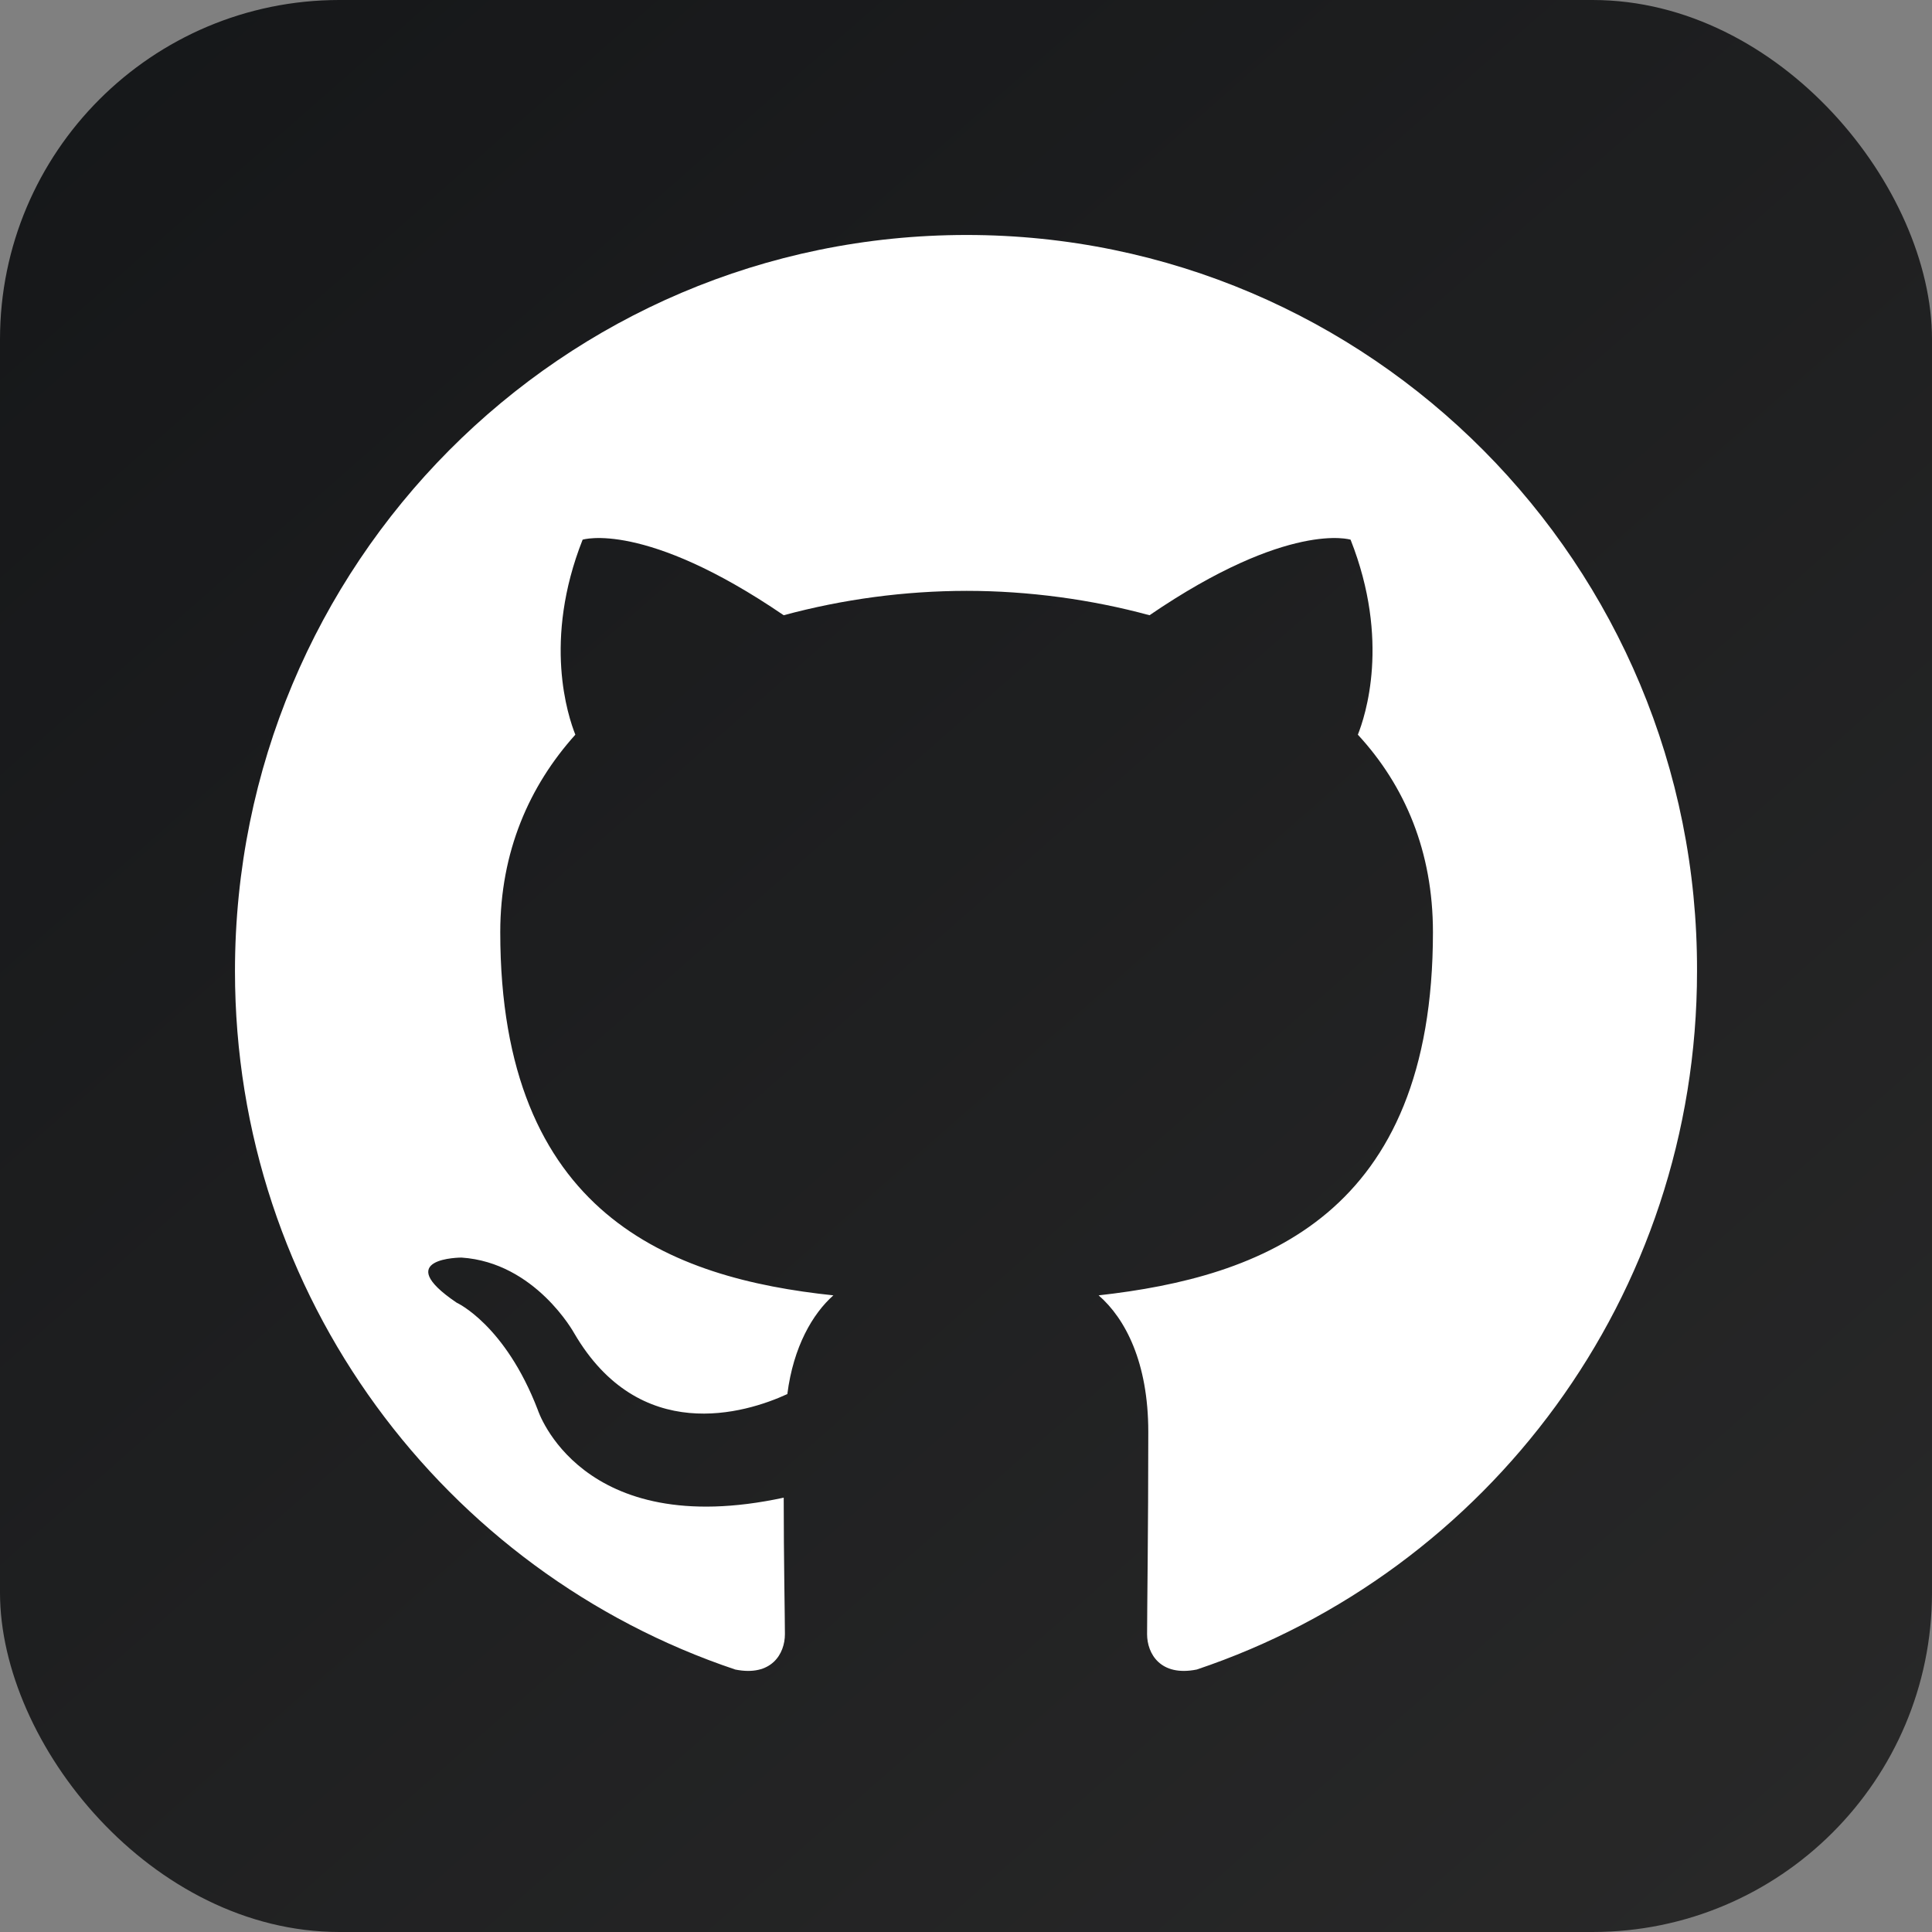 <svg width="74" height="74" viewBox="0 0 74 74" fill="none" xmlns="http://www.w3.org/2000/svg">
<rect x="0" y="0" width="74" height="74" fill="#808080" stroke="none"/>
<rect width="74" height="74" rx="13" fill="url(#paint0_linear_1_211)"/>
<path fill-rule="evenodd" clip-rule="evenodd" d="M37.023 9C21.527 9 9 21.604 9 37.197C9 49.661 17.026 60.212 28.162 63.947C29.554 64.227 30.064 63.34 30.064 62.593C30.064 61.94 30.018 59.699 30.018 57.364C22.222 59.045 20.599 54.003 20.599 54.003C19.346 50.735 17.49 49.895 17.49 49.895C14.939 48.168 17.676 48.168 17.676 48.168C20.506 48.355 21.991 51.062 21.991 51.062C24.496 55.357 28.533 54.143 30.157 53.396C30.388 51.576 31.131 50.315 31.92 49.615C25.702 48.961 19.161 46.534 19.161 35.703C19.161 32.622 20.274 30.101 22.037 28.14C21.759 27.44 20.784 24.546 22.316 20.671C22.316 20.671 24.682 19.924 30.017 23.565C32.301 22.948 34.657 22.634 37.023 22.631C39.389 22.631 41.801 22.959 44.029 23.565C49.364 19.924 51.73 20.671 51.73 20.671C53.262 24.546 52.287 27.44 52.009 28.14C53.819 30.101 54.885 32.622 54.885 35.703C54.885 46.534 48.344 48.914 42.08 49.615C43.101 50.502 43.982 52.182 43.982 54.843C43.982 58.625 43.936 61.659 43.936 62.593C43.936 63.34 44.447 64.227 45.838 63.947C56.973 60.212 65 49.661 65 37.197C65.046 21.604 52.473 9 37.023 9Z" fill="white"/>
<defs>
<linearGradient id="paint0_linear_1_211" x1="-26.5" y1="-34" x2="71" y2="77" gradientUnits="userSpaceOnUse">
<stop stop-color="#0D0F12"/>
<stop offset="1" stop-color="#292929"/>
</linearGradient>
</defs>
</svg>
